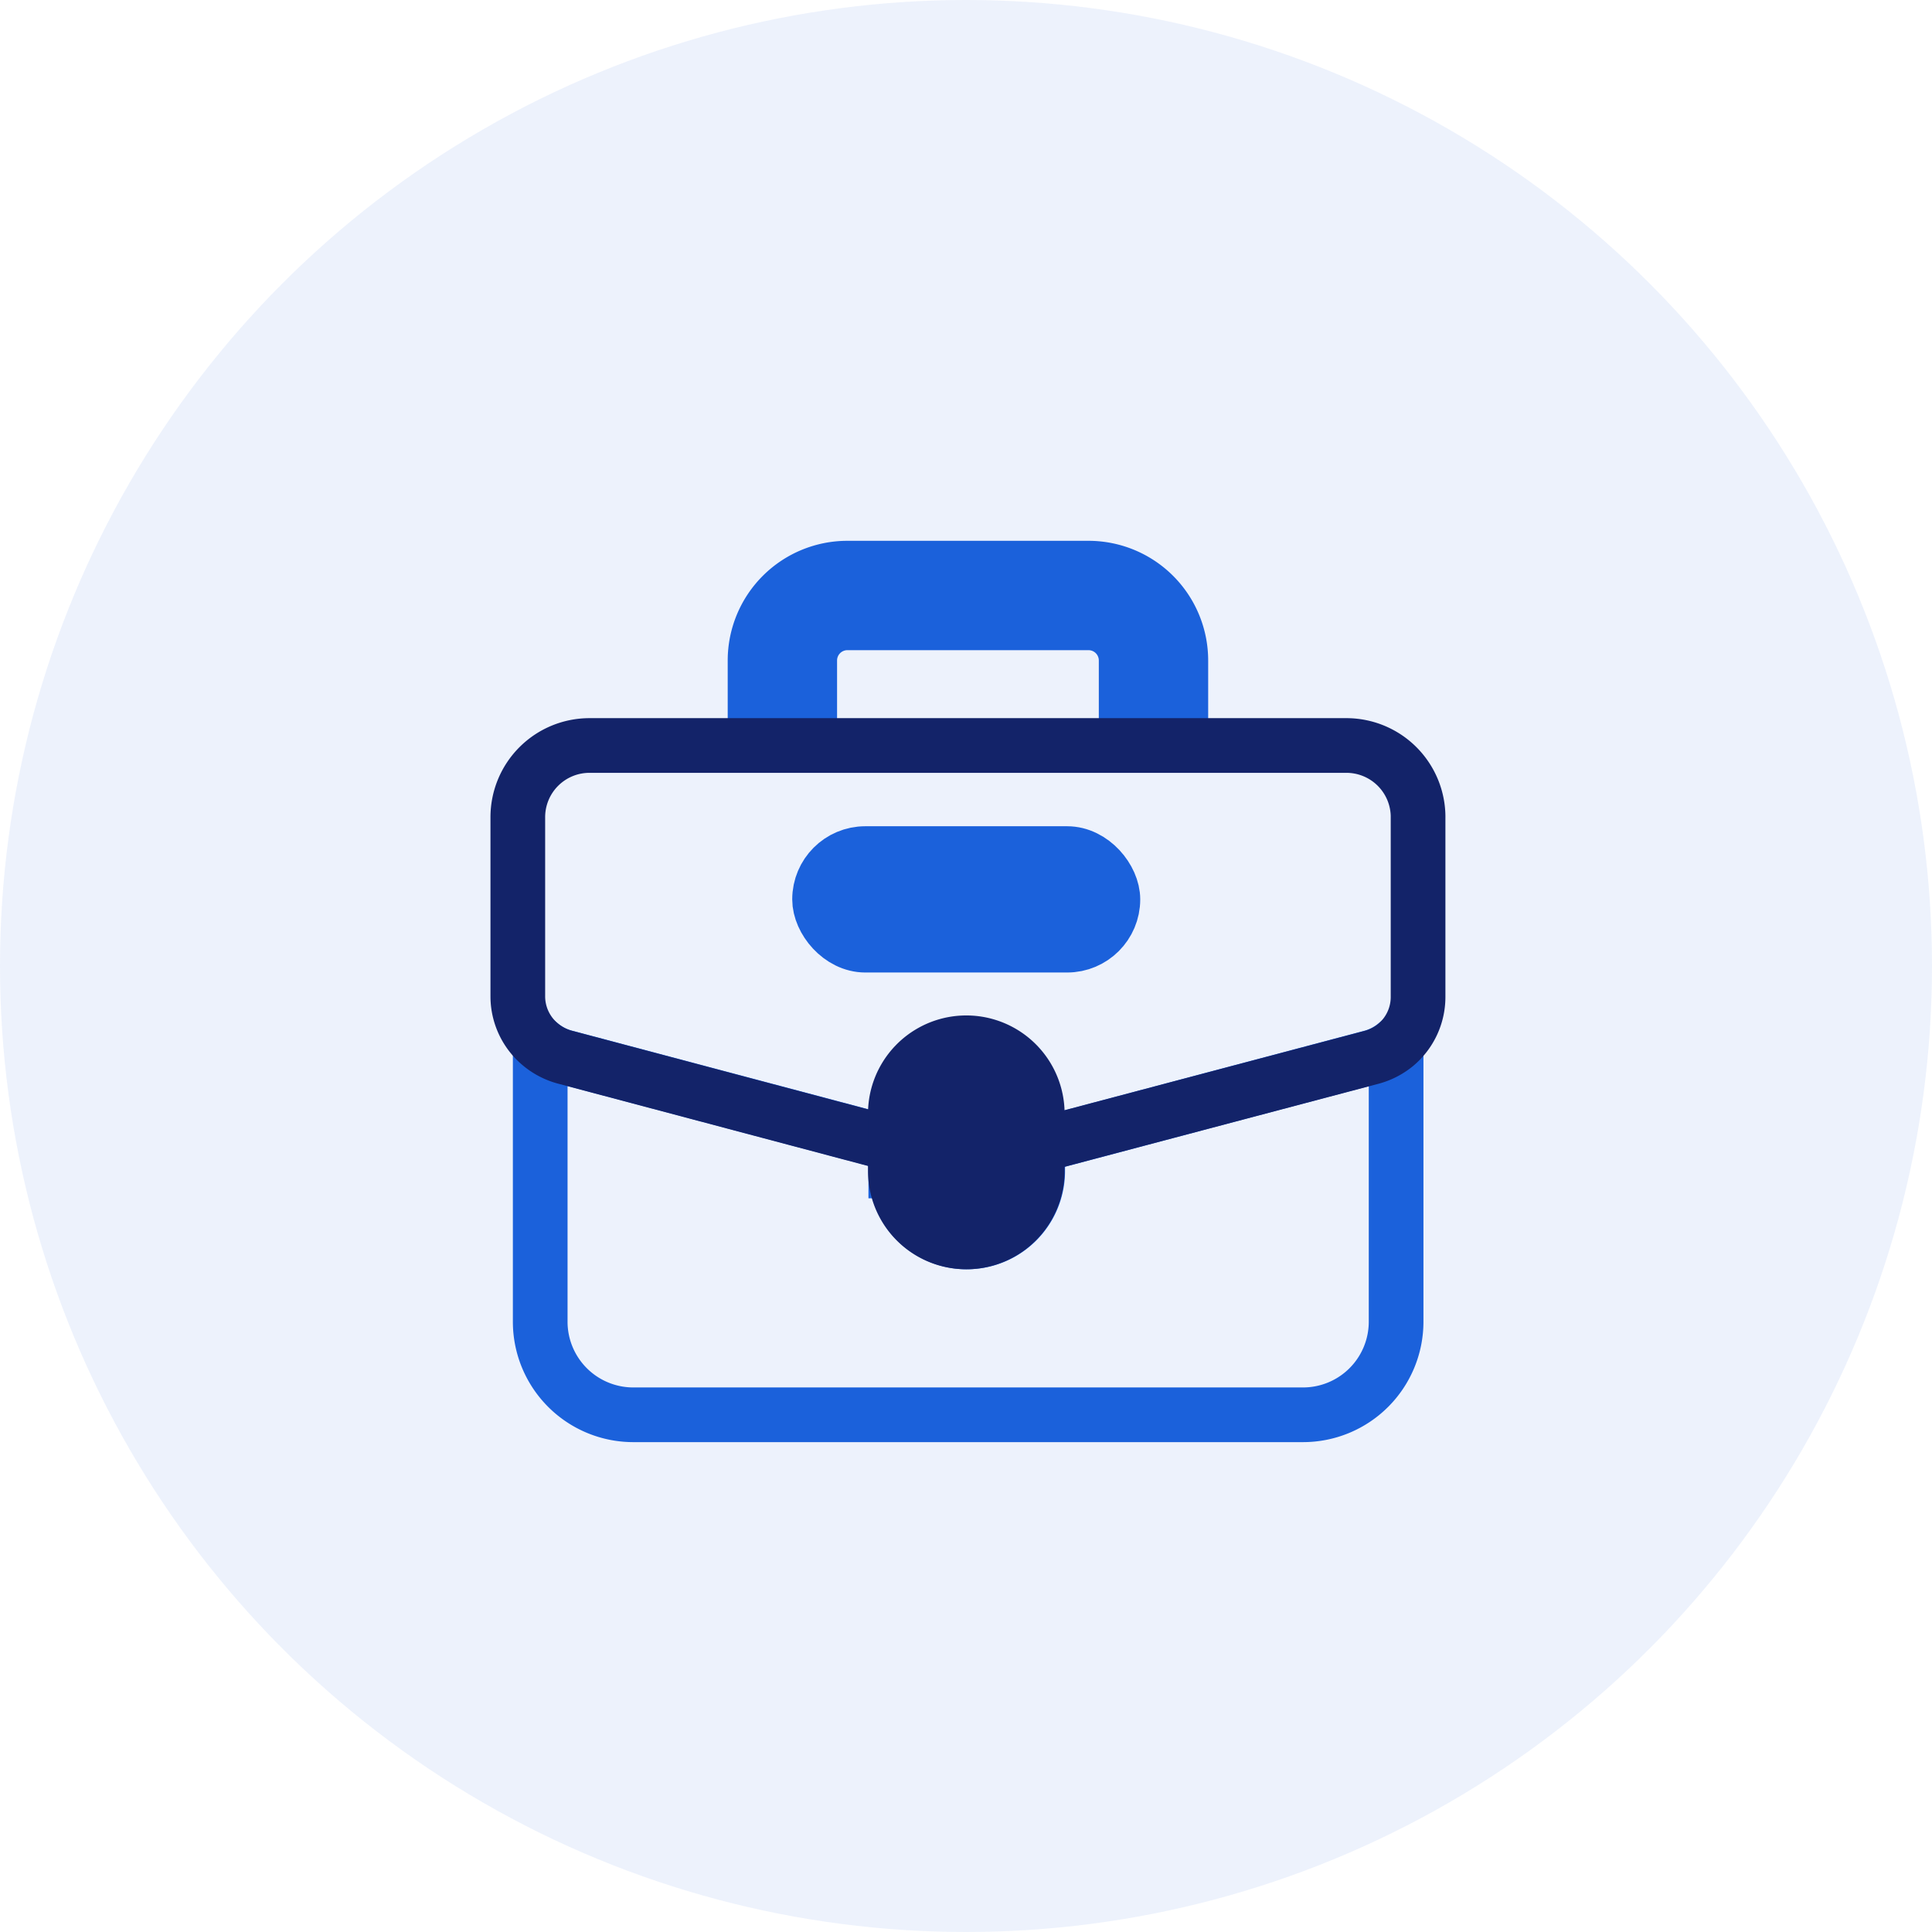 <svg xmlns="http://www.w3.org/2000/svg" width="106" height="106"><g fill="none" fill-rule="evenodd"><circle cx="53" cy="53" r="53" fill="#1B61DB" fill-rule="nonzero" opacity=".08"/><g transform="translate(28 32)"><path stroke="#1B61DB" stroke-width="6" d="M14.926 8.918v-4.68A3.567 3.567 0 0118.491.672H31.73a3.566 3.566 0 013.557 3.566v4.68"/><path stroke="#1B61DB" stroke-width="3" d="M48.598 25.295v15.221a5.107 5.107 0 01-5.106 5.107H6.722a5.108 5.108 0 01-5.083-5.107v-15.22c.39.325.846.562 1.336.696l18.173 4.82v1.434a3.893 3.893 0 007.786 0V30.86l18.353-4.87a3.51 3.51 0 001.311-.696h0z"/><path stroke="#132369" stroke-width="3" d="M49.803 12.86v9.837a3.432 3.432 0 01-1.205 2.614c-.39.326-.845.564-1.336.697L28.91 30.861l-2.197.582-1.64.426-1.778-.476-2.197-.582-18.147-4.82a3.515 3.515 0 01-1.312-.696A3.434 3.434 0 01.41 22.68v-9.836a3.932 3.932 0 013.935-3.942h41.558a3.933 3.933 0 013.901 3.959z"/><rect width="16.093" height="5.025" x="16.966" y="14.832" fill="#1B61DB" stroke="#1B61DB" stroke-width="3" rx="2.512"/><path fill="#132369" stroke="#132369" stroke-width="3" d="M28.91 29.107v3.139a3.893 3.893 0 01-7.787 0v-3.14a3.893 3.893 0 117.787.001z"/></g></g></svg>